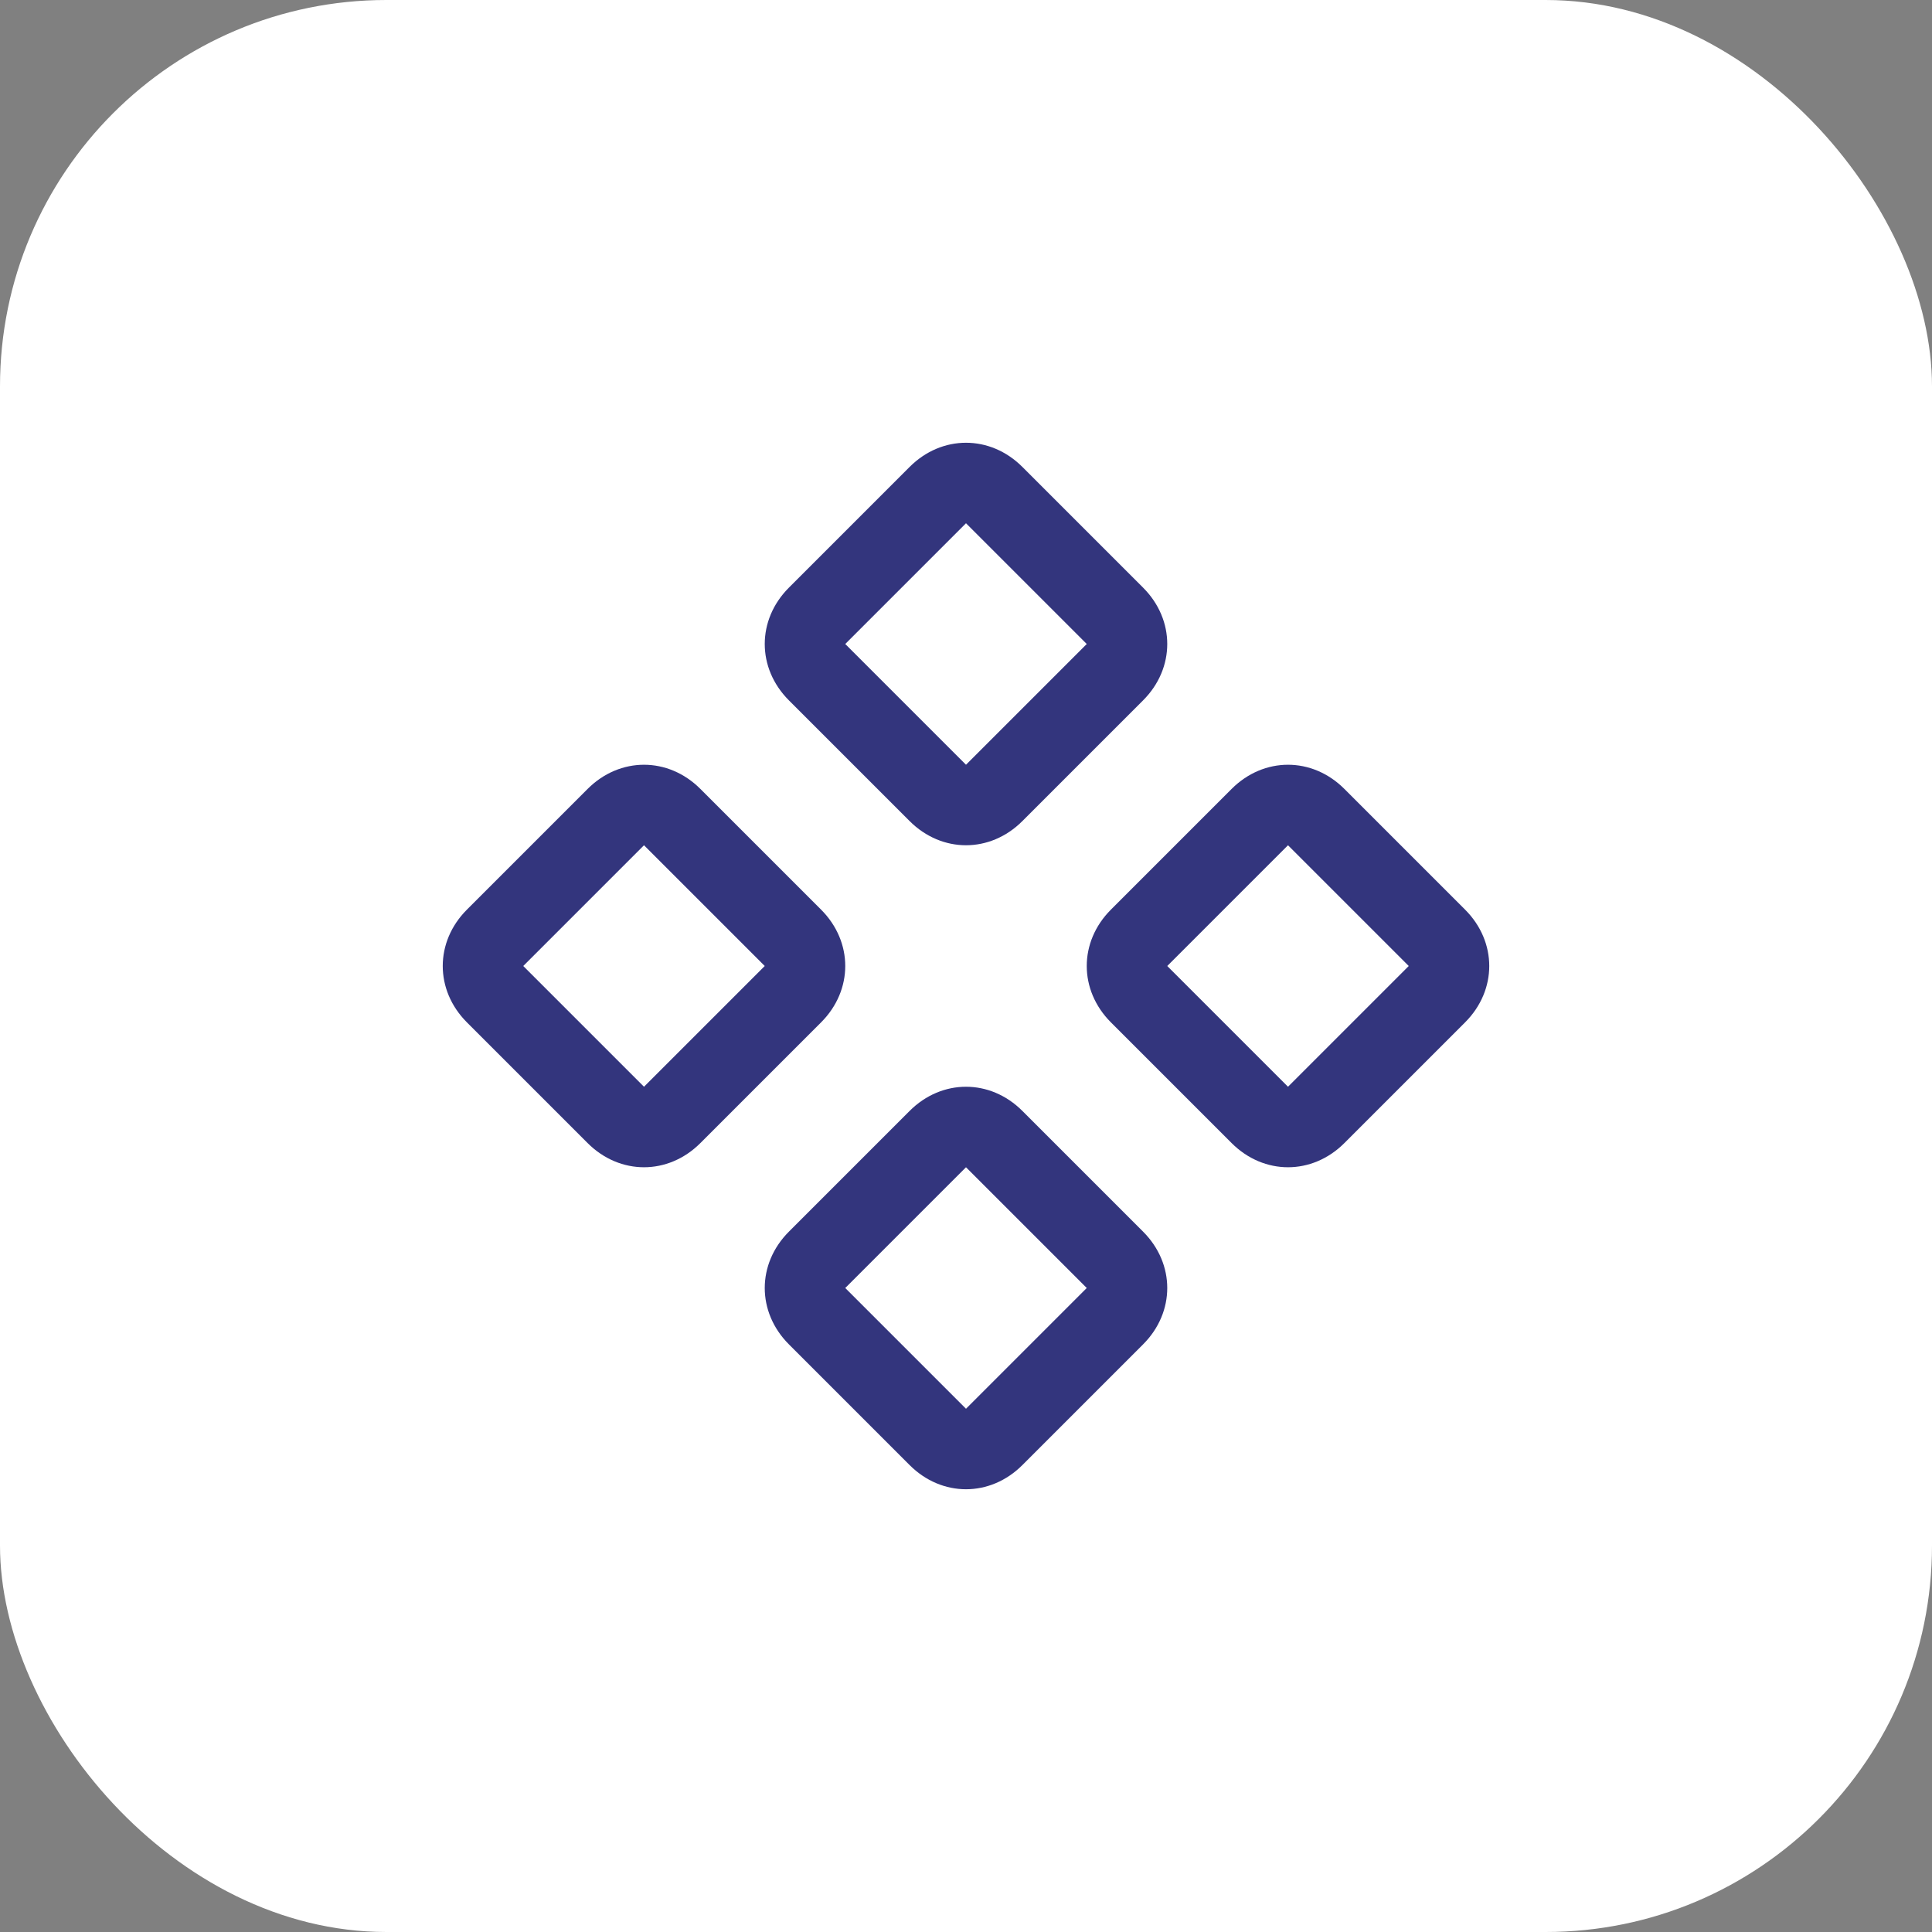 <svg width="30" height="30" viewBox="0 0 30 30" fill="none" xmlns="http://www.w3.org/2000/svg">
<rect x="0" y="0" width="30" height="30" fill="#808080" stroke="none"/>
<rect width="30" height="30" rx="6" fill="white"/>
<path d="M20 18.125C19.688 18.125 19.375 18 19.125 17.75L17.25 15.875C17 15.625 16.875 15.312 16.875 15C16.875 14.688 17 14.375 17.25 14.125L19.125 12.25C19.375 12 19.688 11.875 20 11.875C20.312 11.875 20.625 12 20.875 12.25L22.75 14.125C23 14.375 23.125 14.688 23.125 15C23.125 15.312 23 15.625 22.75 15.875L20.875 17.75C20.625 18 20.312 18.125 20 18.125ZM20 13.125L18.125 15L20 16.875L21.875 15L20 13.125ZM15 13.125C14.688 13.125 14.375 13 14.125 12.75L12.25 10.875C12 10.625 11.875 10.312 11.875 10C11.875 9.688 12 9.375 12.25 9.125L14.125 7.25C14.375 7 14.688 6.875 15 6.875C15.312 6.875 15.625 7 15.875 7.25L17.75 9.125C18 9.375 18.125 9.688 18.125 10C18.125 10.312 18 10.625 17.75 10.875L15.875 12.75C15.625 13 15.312 13.125 15 13.125ZM15 8.125L13.125 10L15 11.875L16.875 10L15 8.125ZM15 23.125C14.688 23.125 14.375 23 14.125 22.75L12.25 20.875C12 20.625 11.875 20.312 11.875 20C11.875 19.688 12 19.375 12.25 19.125L14.125 17.25C14.375 17 14.688 16.875 15 16.875C15.312 16.875 15.625 17 15.875 17.25L17.75 19.125C18 19.375 18.125 19.688 18.125 20C18.125 20.312 18 20.625 17.75 20.875L15.875 22.75C15.625 23 15.312 23.125 15 23.125ZM15 18.125L13.125 20L15 21.875L16.875 20L15 18.125ZM10 18.125C9.688 18.125 9.375 18 9.125 17.75L7.25 15.875C7 15.625 6.875 15.312 6.875 15C6.875 14.688 7 14.375 7.25 14.125L9.125 12.25C9.375 12 9.688 11.875 10 11.875C10.312 11.875 10.625 12 10.875 12.25L12.75 14.125C13 14.375 13.125 14.688 13.125 15C13.125 15.312 13 15.625 12.75 15.875L10.875 17.75C10.625 18 10.312 18.125 10 18.125ZM10 13.125L8.125 15L10 16.875L11.875 15L10 13.125Z" fill="#33357D"/>
</svg>
